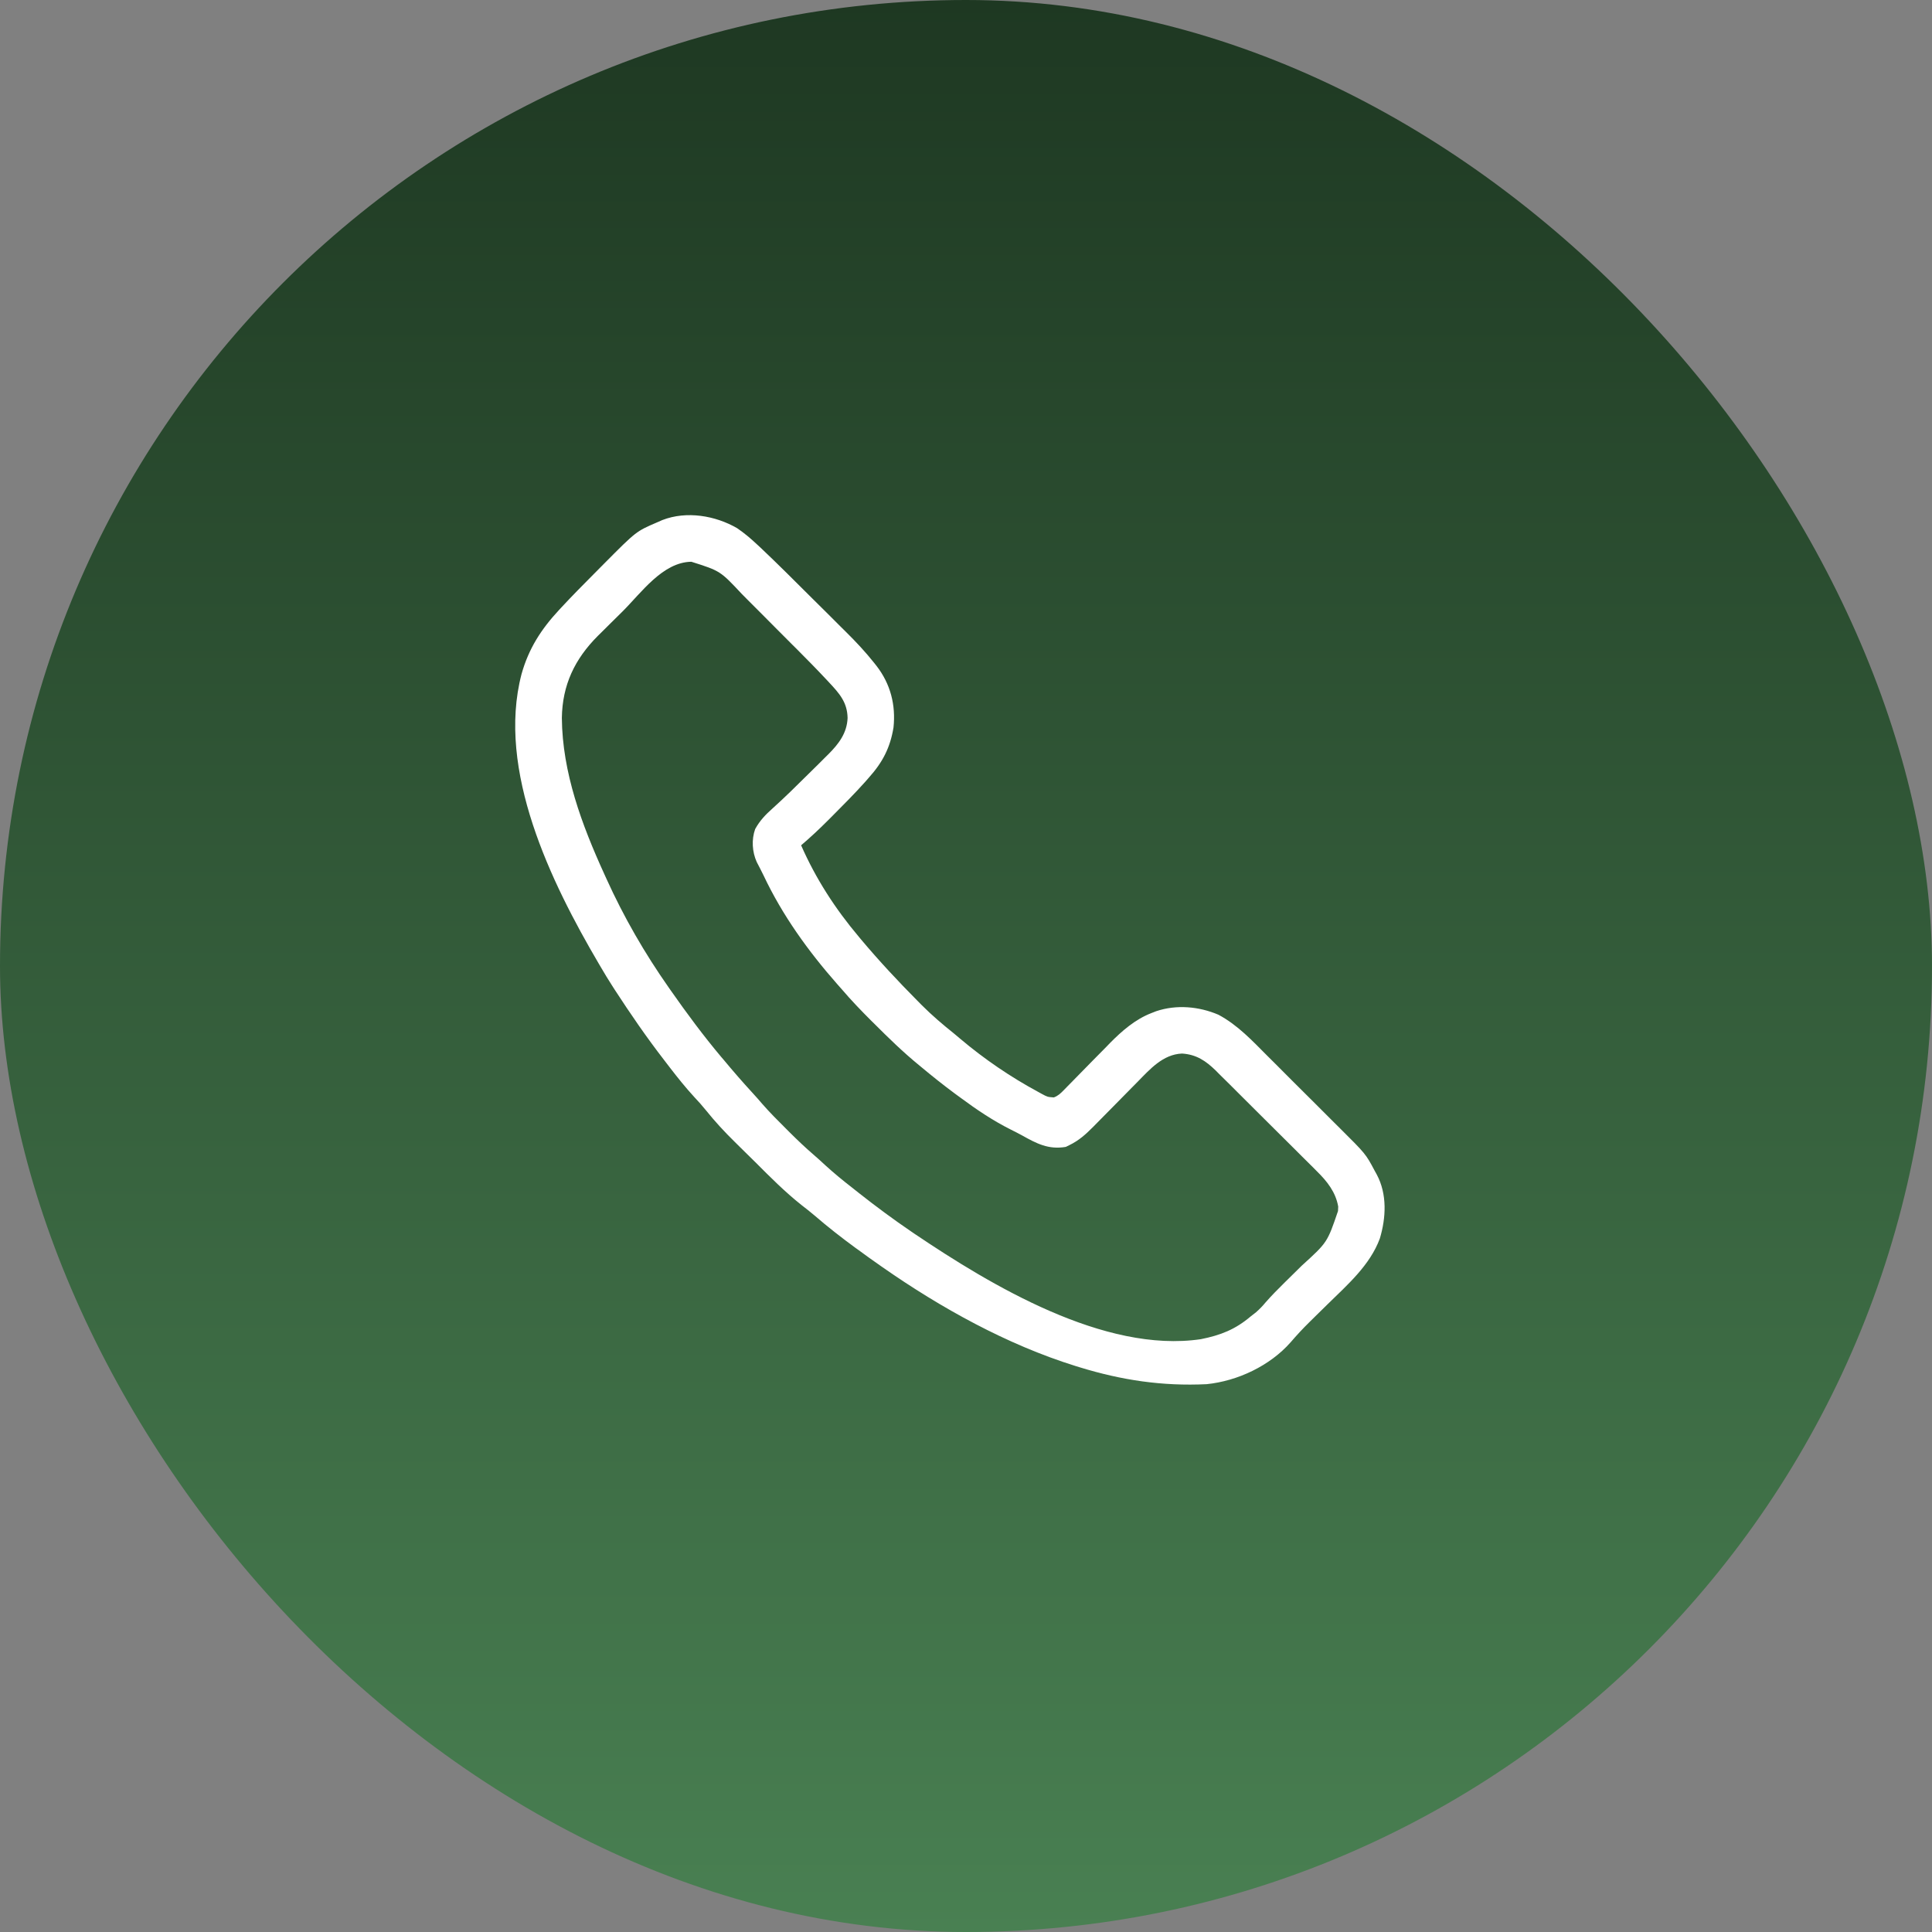 <svg width="38" height="38" viewBox="0 0 38 38" fill="none" xmlns="http://www.w3.org/2000/svg">
<rect x="0" y="0" width="38" height="38" fill="#808080" stroke="none"/>
<rect width="38" height="38" rx="19" fill="url(#paint0_linear_741_578)"/>
<path d="M14.499 10.389C14.641 10.486 14.769 10.594 14.894 10.712C14.926 10.741 14.926 10.741 14.958 10.771C15.304 11.098 15.64 11.435 15.977 11.771C16.079 11.873 16.181 11.973 16.283 12.074C16.363 12.154 16.442 12.233 16.522 12.313C16.559 12.35 16.597 12.387 16.634 12.424C16.833 12.62 17.021 12.821 17.195 13.04C17.21 13.059 17.225 13.077 17.24 13.097C17.515 13.452 17.621 13.866 17.574 14.309C17.509 14.707 17.359 14.994 17.092 15.292C17.067 15.32 17.043 15.348 17.018 15.377C16.809 15.61 16.589 15.831 16.368 16.053C16.338 16.083 16.309 16.112 16.278 16.143C16.11 16.311 15.938 16.472 15.757 16.626C16.046 17.284 16.428 17.875 16.892 18.425C16.906 18.443 16.92 18.46 16.935 18.477C17.288 18.897 17.659 19.295 18.045 19.684C18.074 19.713 18.103 19.742 18.132 19.772C18.331 19.971 18.541 20.15 18.76 20.325C18.802 20.36 18.844 20.395 18.885 20.43C19.358 20.83 19.876 21.183 20.421 21.477C20.444 21.49 20.466 21.502 20.49 21.515C20.603 21.576 20.603 21.576 20.728 21.585C20.813 21.552 20.858 21.508 20.922 21.443C20.946 21.418 20.97 21.394 20.995 21.368C21.034 21.328 21.034 21.328 21.074 21.288C21.101 21.26 21.128 21.233 21.156 21.204C21.272 21.087 21.387 20.969 21.502 20.851C21.586 20.765 21.671 20.68 21.756 20.594C21.781 20.568 21.807 20.541 21.833 20.514C22.067 20.277 22.329 20.049 22.644 19.927C22.676 19.915 22.708 19.902 22.741 19.889C23.141 19.755 23.583 19.795 23.966 19.959C24.344 20.161 24.631 20.47 24.931 20.771C24.984 20.824 25.038 20.877 25.091 20.93C25.203 21.042 25.314 21.153 25.425 21.265C25.567 21.407 25.709 21.549 25.852 21.69C25.962 21.8 26.072 21.91 26.182 22.02C26.235 22.073 26.287 22.125 26.34 22.177C26.862 22.696 26.862 22.696 27.037 23.025C27.051 23.05 27.065 23.075 27.079 23.101C27.286 23.489 27.262 23.951 27.14 24.359C26.946 24.885 26.504 25.269 26.113 25.652C26.039 25.724 25.965 25.797 25.891 25.87C25.846 25.915 25.8 25.96 25.754 26.005C25.625 26.132 25.503 26.263 25.385 26.401C24.978 26.863 24.343 27.163 23.733 27.225C22.862 27.267 22.061 27.147 21.23 26.891C21.203 26.883 21.176 26.875 21.149 26.866C19.806 26.447 18.507 25.726 17.359 24.925C17.34 24.912 17.321 24.898 17.302 24.885C17.164 24.789 17.027 24.691 16.892 24.591C16.87 24.576 16.849 24.56 16.826 24.544C16.549 24.341 16.281 24.132 16.022 23.908C15.938 23.837 15.852 23.769 15.765 23.702C15.442 23.446 15.147 23.15 14.856 22.858C14.8 22.804 14.745 22.749 14.69 22.695C14.642 22.647 14.594 22.6 14.546 22.553C14.514 22.521 14.481 22.489 14.449 22.457C14.248 22.26 14.061 22.057 13.885 21.838C13.813 21.748 13.738 21.665 13.659 21.581C13.486 21.393 13.328 21.196 13.172 20.993C13.136 20.946 13.1 20.899 13.064 20.852C12.716 20.402 12.396 19.936 12.086 19.459C12.072 19.437 12.058 19.416 12.044 19.393C11.966 19.273 11.892 19.15 11.819 19.025C11.804 18.999 11.788 18.973 11.773 18.947C10.841 17.359 9.763 15.155 10.258 13.258C10.399 12.756 10.644 12.376 10.995 11.998C11.021 11.97 11.021 11.97 11.047 11.942C11.254 11.719 11.468 11.503 11.683 11.287C11.752 11.218 11.822 11.147 11.891 11.077C12.513 10.451 12.513 10.451 12.92 10.276C12.955 10.261 12.991 10.245 13.027 10.229C13.503 10.044 14.069 10.14 14.499 10.389ZM12.247 12.024C12.163 12.107 12.079 12.19 11.995 12.273C11.941 12.327 11.887 12.38 11.833 12.434C11.809 12.459 11.784 12.483 11.758 12.508C11.304 12.963 11.06 13.473 11.051 14.122C11.06 15.197 11.445 16.225 11.886 17.192C11.9 17.224 11.915 17.256 11.93 17.289C12.27 18.039 12.681 18.751 13.154 19.425C13.167 19.444 13.18 19.463 13.194 19.482C13.508 19.931 13.835 20.372 14.188 20.792C14.203 20.809 14.217 20.826 14.232 20.843C14.418 21.067 14.609 21.287 14.806 21.501C14.871 21.571 14.933 21.643 14.995 21.715C15.141 21.882 15.297 22.038 15.454 22.194C15.483 22.222 15.512 22.251 15.541 22.281C15.689 22.428 15.839 22.571 15.998 22.708C16.08 22.778 16.158 22.85 16.237 22.923C16.405 23.076 16.579 23.219 16.758 23.358C16.803 23.394 16.848 23.429 16.893 23.465C17.229 23.73 17.572 23.984 17.926 24.225C17.948 24.24 17.97 24.254 17.992 24.27C19.491 25.28 21.72 26.621 23.619 26.34C24.009 26.262 24.297 26.149 24.601 25.891C24.652 25.851 24.652 25.851 24.705 25.81C24.777 25.746 24.832 25.69 24.892 25.617C25.012 25.48 25.139 25.352 25.269 25.224C25.291 25.203 25.312 25.181 25.334 25.16C25.425 25.071 25.515 24.982 25.605 24.893C26.107 24.437 26.107 24.437 26.317 23.819C26.319 23.79 26.32 23.761 26.321 23.732C26.272 23.447 26.101 23.233 25.9 23.036C25.865 23.001 25.865 23.001 25.83 22.965C25.754 22.889 25.678 22.814 25.602 22.739C25.549 22.686 25.496 22.633 25.443 22.58C25.332 22.469 25.221 22.359 25.109 22.248C24.967 22.108 24.825 21.966 24.683 21.824C24.574 21.715 24.464 21.606 24.355 21.497C24.302 21.445 24.25 21.392 24.198 21.34C24.124 21.267 24.051 21.195 23.977 21.122C23.956 21.101 23.935 21.079 23.913 21.057C23.715 20.864 23.53 20.74 23.249 20.722C22.874 20.737 22.617 21.031 22.373 21.28C22.342 21.312 22.311 21.344 22.279 21.375C22.147 21.509 22.015 21.643 21.883 21.777C21.802 21.859 21.721 21.941 21.64 22.023C21.594 22.069 21.549 22.115 21.503 22.162C21.354 22.312 21.221 22.433 21.03 22.525C21.008 22.536 20.986 22.547 20.963 22.558C20.621 22.616 20.387 22.491 20.099 22.33C20.029 22.292 19.959 22.256 19.888 22.221C19.532 22.043 19.213 21.828 18.894 21.592C18.857 21.564 18.819 21.537 18.782 21.51C18.558 21.344 18.34 21.171 18.126 20.992C18.109 20.978 18.093 20.964 18.075 20.95C17.763 20.695 17.477 20.416 17.192 20.131C17.174 20.113 17.156 20.095 17.137 20.077C16.937 19.877 16.741 19.674 16.558 19.459C16.527 19.424 16.496 19.389 16.465 19.354C15.895 18.706 15.388 18.002 15.019 17.22C14.976 17.131 14.93 17.043 14.884 16.955C14.794 16.755 14.779 16.514 14.853 16.307C14.943 16.142 15.058 16.022 15.198 15.898C15.434 15.685 15.661 15.462 15.886 15.238C15.956 15.169 16.025 15.1 16.095 15.032C16.14 14.987 16.184 14.943 16.229 14.898C16.25 14.878 16.27 14.858 16.291 14.837C16.496 14.632 16.659 14.42 16.671 14.122C16.665 13.816 16.514 13.644 16.311 13.427C16.294 13.408 16.276 13.389 16.258 13.37C16.061 13.159 15.858 12.954 15.655 12.75C15.635 12.73 15.615 12.71 15.594 12.69C15.49 12.585 15.385 12.48 15.28 12.375C15.173 12.268 15.066 12.161 14.96 12.053C14.876 11.969 14.793 11.886 14.709 11.802C14.67 11.762 14.63 11.723 14.591 11.683C14.166 11.229 14.166 11.229 13.598 11.049C13.035 11.057 12.617 11.655 12.247 12.024Z" fill="white"/>
<defs>
<linearGradient id="paint0_linear_741_578" x1="19" y1="0" x2="19" y2="38" gradientUnits="userSpaceOnUse">
<stop stop-color="#1E3822"/>
<stop offset="1" stop-color="#498052"/>
</linearGradient>
</defs>
</svg>
